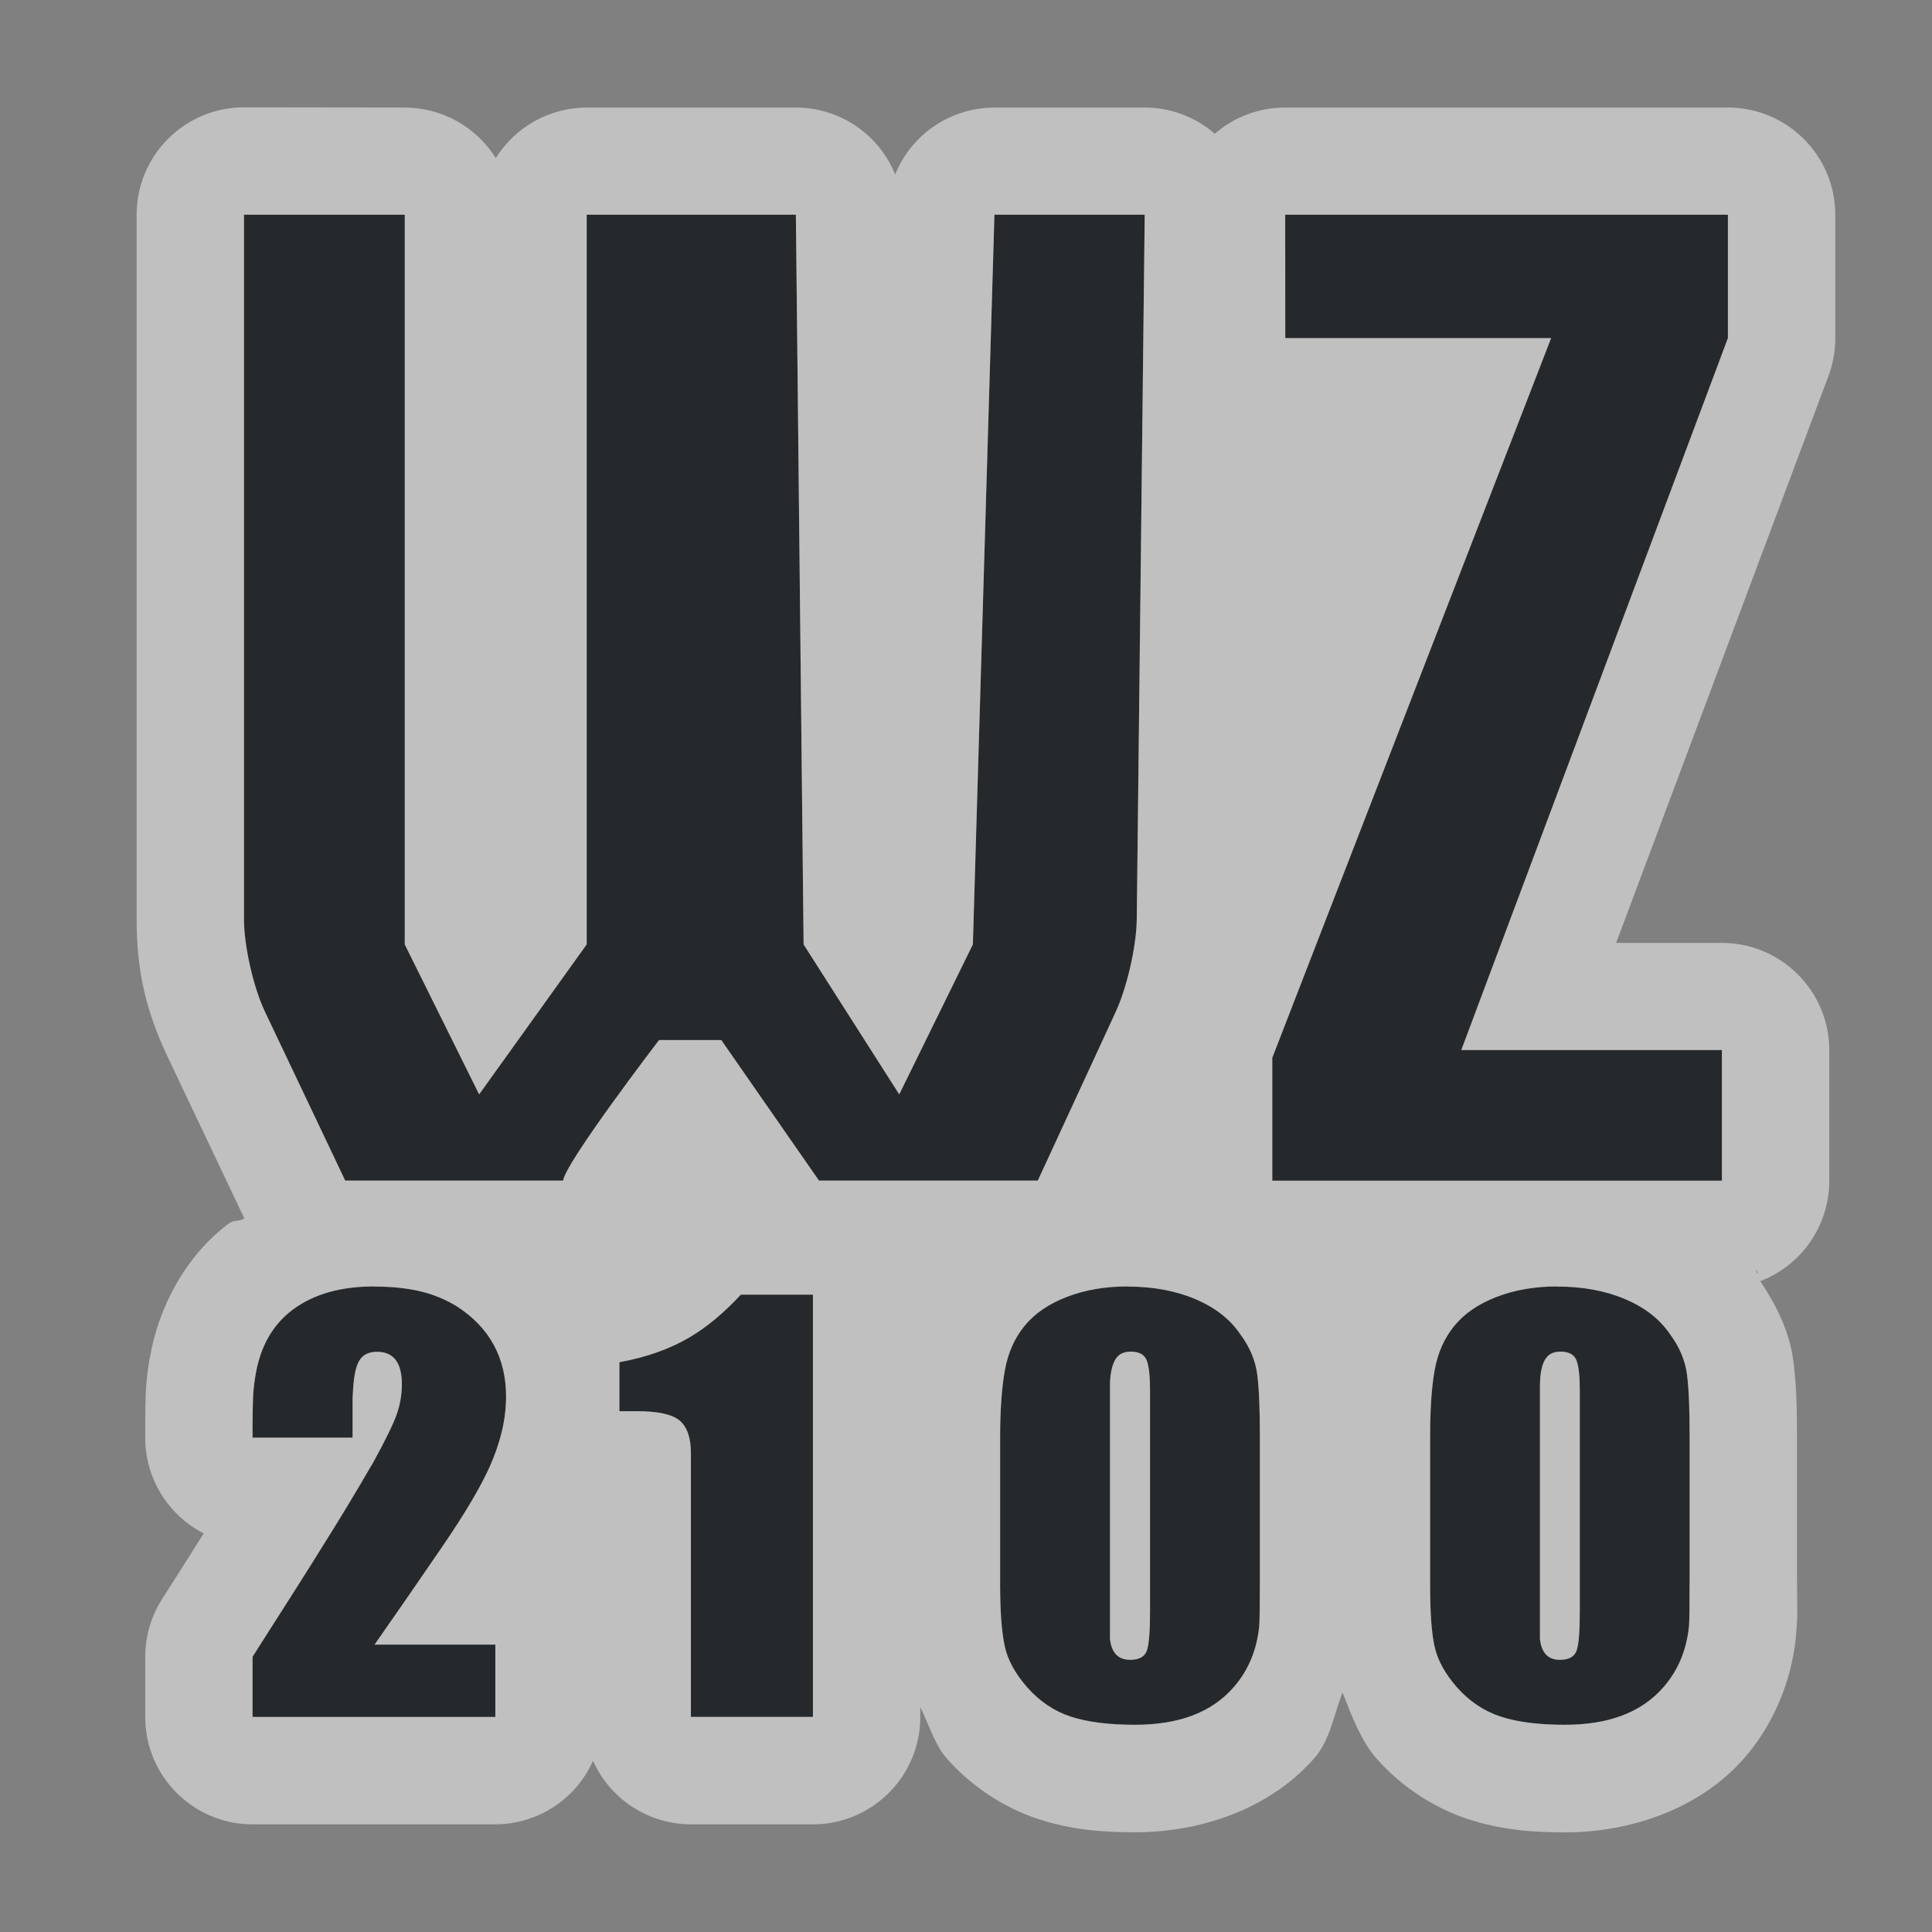 <?xml version="1.0" encoding="UTF-8"?>
<!-- Created with Inkscape (http://www.inkscape.org/) -->
<svg width="18" height="18" version="1.1" xmlns="http://www.w3.org/2000/svg" xmlns:cc="http://creativecommons.org/ns#" xmlns:dc="http://purl.org/dc/elements/1.1/" xmlns:rdf="http://www.w3.org/1999/02/22-rdf-syntax-ns#">
	<rect width="100%" height="100%" fill="#808080" stroke="none"/>
	<defs>
		<style id="current-color-scheme" type="text/css">.ColorScheme-Text {color:#090d11;}.ColorScheme-Background{color:#ffffff;}</style>
	</defs>
	<path class="ColorScheme-Text" d="m2.273 2v6.564c0 0.247 0.087 0.634 0.195 0.861l0.748 1.574h2.031c0.018-0.166 0.893-1.309 0.893-1.309h0.58l0.91 1.309h2.039l0.727-1.574c0.105-0.228 0.193-0.613 0.195-0.861l0.074-6.564h-1.4l-0.201 6.799-0.686 1.397-0.891-1.397-0.072-6.799h-1.949v6.799l-1.002 1.397-0.693-1.397v-6.799zm9.701 0v1.15h2.477l-2.598 6.705v1.145h4.189v-1.217h-2.428l2.484-6.633v-1.15zm-8.49 9.986c-0.31 0-0.561 0.072-0.752 0.213-0.191 0.141-0.307 0.346-0.352 0.617-0.013 0.076-0.021 0.15-0.023 0.223-0.002 0.072-0.004 0.146-0.004 0.223v0.133h0.932v-0.367c0.006-0.137 0.016-0.244 0.047-0.32 0.031-0.076 0.091-0.113 0.18-0.113 0.155 0 0.232 0.101 0.232 0.303 0 0.095-0.016 0.188-0.047 0.277-0.031 0.09-0.104 0.24-0.219 0.449-0.177 0.305-0.335 0.566-0.473 0.783-0.115 0.187-0.333 0.53-0.652 1.029v0.561h2.262v-0.674h-1.125c0.213-0.305 0.425-0.611 0.633-0.916 0.208-0.305 0.353-0.551 0.438-0.738 0.102-0.229 0.154-0.447 0.154-0.656-1e-7 -0.362-0.153-0.644-0.459-0.842-0.106-0.065-0.222-0.112-0.346-0.141-0.124-0.029-0.266-0.043-0.426-0.043zm7.018 0c-0.208 0-0.396 0.033-0.564 0.098-0.168 0.065-0.3 0.155-0.393 0.27-0.093 0.114-0.153 0.25-0.182 0.408-0.029 0.158-0.045 0.368-0.045 0.627v1.379c0 0.244 0.014 0.431 0.041 0.562s0.098 0.263 0.213 0.393c0.115 0.13 0.249 0.22 0.404 0.271 0.155 0.051 0.356 0.076 0.6 0.076 0.408 0 0.712-0.115 0.916-0.348 0.137-0.156 0.218-0.347 0.24-0.572 0.004-0.046 0.006-0.194 0.006-0.441v-1.32c0-0.259-0.008-0.454-0.025-0.586-0.018-0.132-0.072-0.257-0.16-0.375-0.093-0.137-0.232-0.246-0.416-0.324-0.184-0.078-0.396-0.117-0.635-0.117zm4.004 0c-0.208 0-0.396 0.033-0.564 0.098-0.168 0.065-0.3 0.155-0.393 0.27-0.093 0.114-0.153 0.25-0.182 0.408s-0.043 0.368-0.043 0.627v1.379c0 0.244 0.012 0.431 0.039 0.562s0.098 0.263 0.213 0.393c0.115 0.13 0.251 0.22 0.406 0.271 0.155 0.051 0.354 0.076 0.598 0.076 0.408 0 0.712-0.115 0.916-0.348 0.137-0.156 0.218-0.347 0.24-0.572 0.004-0.046 0.006-0.194 0.006-0.441v-1.32c0-0.259-0.008-0.454-0.025-0.586-0.018-0.132-0.072-0.257-0.16-0.375-0.093-0.137-0.232-0.246-0.416-0.324-0.184-0.078-0.395-0.117-0.635-0.117zm-7.604 0.076c-0.155 0.168-0.313 0.299-0.473 0.395-0.186 0.111-0.406 0.189-0.658 0.234v0.457h0.166c0.195 0 0.328 0.029 0.396 0.088 0.069 0.059 0.104 0.16 0.104 0.301v2.459h1.137v-3.934zm3.633 0.531c0.08 0 0.13 0.029 0.15 0.086 0.02 0.057 0.029 0.15 0.029 0.279v2.055c0 0.183-0.009 0.304-0.029 0.363-0.02 0.059-0.072 0.088-0.156 0.088-0.111 0-0.174-0.066-0.188-0.195v-2.356c0-0.103 0.016-0.183 0.045-0.238 0.029-0.055 0.078-0.082 0.148-0.082zm4.004 0c0.08 0 0.13 0.029 0.15 0.086 0.02 0.057 0.029 0.15 0.029 0.279v2.055c0 0.183-0.009 0.304-0.029 0.363-0.02 0.059-0.072 0.088-0.156 0.088-0.111 0-0.172-0.066-0.186-0.195v-2.356c0-0.103 0.014-0.183 0.043-0.238 0.029-0.055 0.078-0.082 0.148-0.082z" style="fill-opacity:.75;fill:currentColor"/>
	<path id="c" class="ColorScheme-Background" d="m2.273 1c-0.552 5.52e-5 -1 0.448-1 1v6.564c0 0.483 0.086 0.855 0.293 1.291l0.711 1.498c-0.043 0.027-0.099 0.012-0.141 0.043-0.406 0.3-0.663 0.789-0.74 1.256l-0.002 2e-3c-0.02 0.115-0.033 0.233-0.037 0.354-0.002 0.078-0.004 0.163-0.004 0.254v0.133c-4.22e-5 0.376 0.21 0.72 0.545 0.891-0.117 0.185-0.195 0.311-0.387 0.611-0.103 0.161-0.158 0.348-0.158 0.539v0.561c5.52e-5 0.552 0.448 1 1 1h2.262c0.393-0.001 0.75-0.233 0.91-0.592 0.161 0.36 0.518 0.591 0.912 0.592h1.137c0.552-5.5e-5 1-0.448 1-1v-0.092c0.082 0.165 0.136 0.355 0.25 0.482 0.218 0.245 0.514 0.449 0.838 0.557 0.309 0.103 0.603 0.127 0.914 0.127 0.596 0 1.246-0.208 1.668-0.689 0.149-0.17 0.181-0.402 0.264-0.613 0.088 0.225 0.175 0.455 0.32 0.619 0.221 0.249 0.518 0.45 0.84 0.557 0.307 0.102 0.601 0.127 0.912 0.127 0.596 0 1.246-0.209 1.668-0.689 0.275-0.313 0.445-0.727 0.484-1.133 3e-6 -0.001 3e-6 -0.003 0-0.004 0.021-0.223 0.01-0.283 0.01-0.535v-1.32c0-0.279-5e-3 -0.495-0.035-0.719-0.037-0.275-0.163-0.519-0.307-0.736 0.387-0.148 0.642-0.519 0.643-0.934v-1.217c-5.5e-5 -0.552-0.448-1-1-1h-0.986l1.978-5.281c0.042-0.112 0.064-0.231 0.064-0.352v-1.15c-5.5e-5 -0.552-0.448-1-1-1h-4.125c-0.241-3.5607e-4 -0.474 0.086-0.656 0.244-0.181-0.157-0.413-0.244-0.652-0.244h-1.4c-0.407 2.108e-4 -0.773 0.246-0.926 0.623-0.153-0.376-0.518-0.622-0.924-0.623h-1.949c-0.345 2.883e-4 -0.665 0.178-0.848 0.471-0.183-0.293-0.503-0.47-0.848-0.471zm0 1h1.498v6.799l0.693 1.397 1.002-1.397v-6.799h1.949l0.072 6.799 0.891 1.397 0.686-1.397 0.201-6.799h1.4l-0.074 6.564c-0.003 0.248-0.09 0.633-0.195 0.861l-0.727 1.574h-2.039l-0.91-1.309h-0.58s-0.874 1.143-0.893 1.309h-2.031l-0.748-1.574c-0.108-0.227-0.195-0.614-0.195-0.861zm9.701 0h4.125v1.15l-2.484 6.633h2.428v1.217h-4.189v-1.145l2.598-6.705h-2.477zm4.383 9.828 0.027 0.039c-0.004-0.006-0.013-0.007-0.018-0.014-0.005-0.007-0.004-0.018-0.01-0.025zm-12.873 0.158c0.16 0 0.302 0.014 0.426 0.043 0.124 0.029 0.239 0.076 0.346 0.141 0.306 0.198 0.459 0.48 0.459 0.842 0 0.21-0.052 0.427-0.154 0.656-0.084 0.187-0.229 0.433-0.438 0.738-0.208 0.305-0.42 0.611-0.633 0.916h1.125v0.674h-2.262v-0.561c0.319-0.5 0.537-0.842 0.652-1.029 0.137-0.217 0.295-0.478 0.473-0.783 0.115-0.21 0.188-0.36 0.219-0.449 0.031-0.09 0.047-0.182 0.047-0.277 0-0.202-0.077-0.303-0.232-0.303-0.089 0-0.149 0.037-0.18 0.113-0.031 0.076-0.041 0.183-0.047 0.32v0.367h-0.932v-0.133c0-0.076 0.002-0.15 0.004-0.223 0.002-0.072 0.01-0.146 0.023-0.223 0.044-0.271 0.161-0.476 0.352-0.617 0.191-0.141 0.442-0.213 0.752-0.213zm7.018 0c0.239 0 0.451 0.039 0.635 0.117s0.323 0.187 0.416 0.324c0.089 0.118 0.142 0.243 0.16 0.375 0.018 0.132 0.025 0.327 0.025 0.586v1.32c0 0.248-0.002 0.396-0.006 0.441-0.022 0.225-0.103 0.416-0.24 0.572-0.204 0.233-0.508 0.348-0.916 0.348-0.244 0-0.445-0.025-0.6-0.076-0.155-0.051-0.289-0.142-0.404-0.271-0.115-0.13-0.186-0.261-0.213-0.393-0.027-0.132-0.041-0.318-0.041-0.562v-1.379c0-0.259 0.016-0.469 0.045-0.627 0.029-0.158 0.089-0.294 0.182-0.408 0.093-0.114 0.224-0.205 0.393-0.27s0.356-0.098 0.564-0.098zm4.004 0c0.239 0 0.451 0.039 0.635 0.117 0.184 0.078 0.323 0.187 0.416 0.324 0.089 0.118 0.142 0.243 0.16 0.375 0.018 0.132 0.025 0.327 0.025 0.586v1.32c0 0.248-0.002 0.396-0.006 0.441-0.022 0.225-0.103 0.416-0.24 0.572-0.204 0.233-0.508 0.348-0.916 0.348-0.244 0-0.443-0.025-0.598-0.076-0.155-0.051-0.291-0.142-0.406-0.271-0.115-0.13-0.186-0.261-0.213-0.393s-0.039-0.318-0.039-0.562v-1.379c0-0.259 0.014-0.469 0.043-0.627s0.089-0.294 0.182-0.408c0.093-0.114 0.224-0.205 0.393-0.27 0.168-0.065 0.356-0.098 0.564-0.098zm-7.604 0.076h0.672v3.934h-1.137v-2.459c0-0.141-0.035-0.242-0.104-0.301-0.069-0.059-0.202-0.088-0.396-0.088h-0.166v-0.457c0.253-0.046 0.472-0.124 0.658-0.234 0.16-0.095 0.318-0.227 0.473-0.395zm3.633 0.531c-0.071 0-0.12 0.027-0.148 0.082-0.029 0.055-0.045 0.135-0.045 0.238v2.356c0.013 0.13 0.077 0.195 0.188 0.195 0.084 0 0.136-0.029 0.156-0.088 0.02-0.059 0.029-0.18 0.029-0.363v-2.055c0-0.13-0.009-0.222-0.029-0.279-0.02-0.057-0.071-0.086-0.15-0.086zm4.004 0c-0.071 0-0.12 0.027-0.148 0.082-0.029 0.055-0.043 0.135-0.043 0.238v2.356c0.013 0.13 0.075 0.195 0.186 0.195 0.084 0 0.136-0.029 0.156-0.088 0.02-0.059 0.029-0.18 0.029-0.363v-2.055c0-0.13-0.009-0.222-0.029-0.279-0.02-0.057-0.071-0.086-0.15-0.086z" style="fill-opacity:.5;fill:currentColor"/>
</svg>
